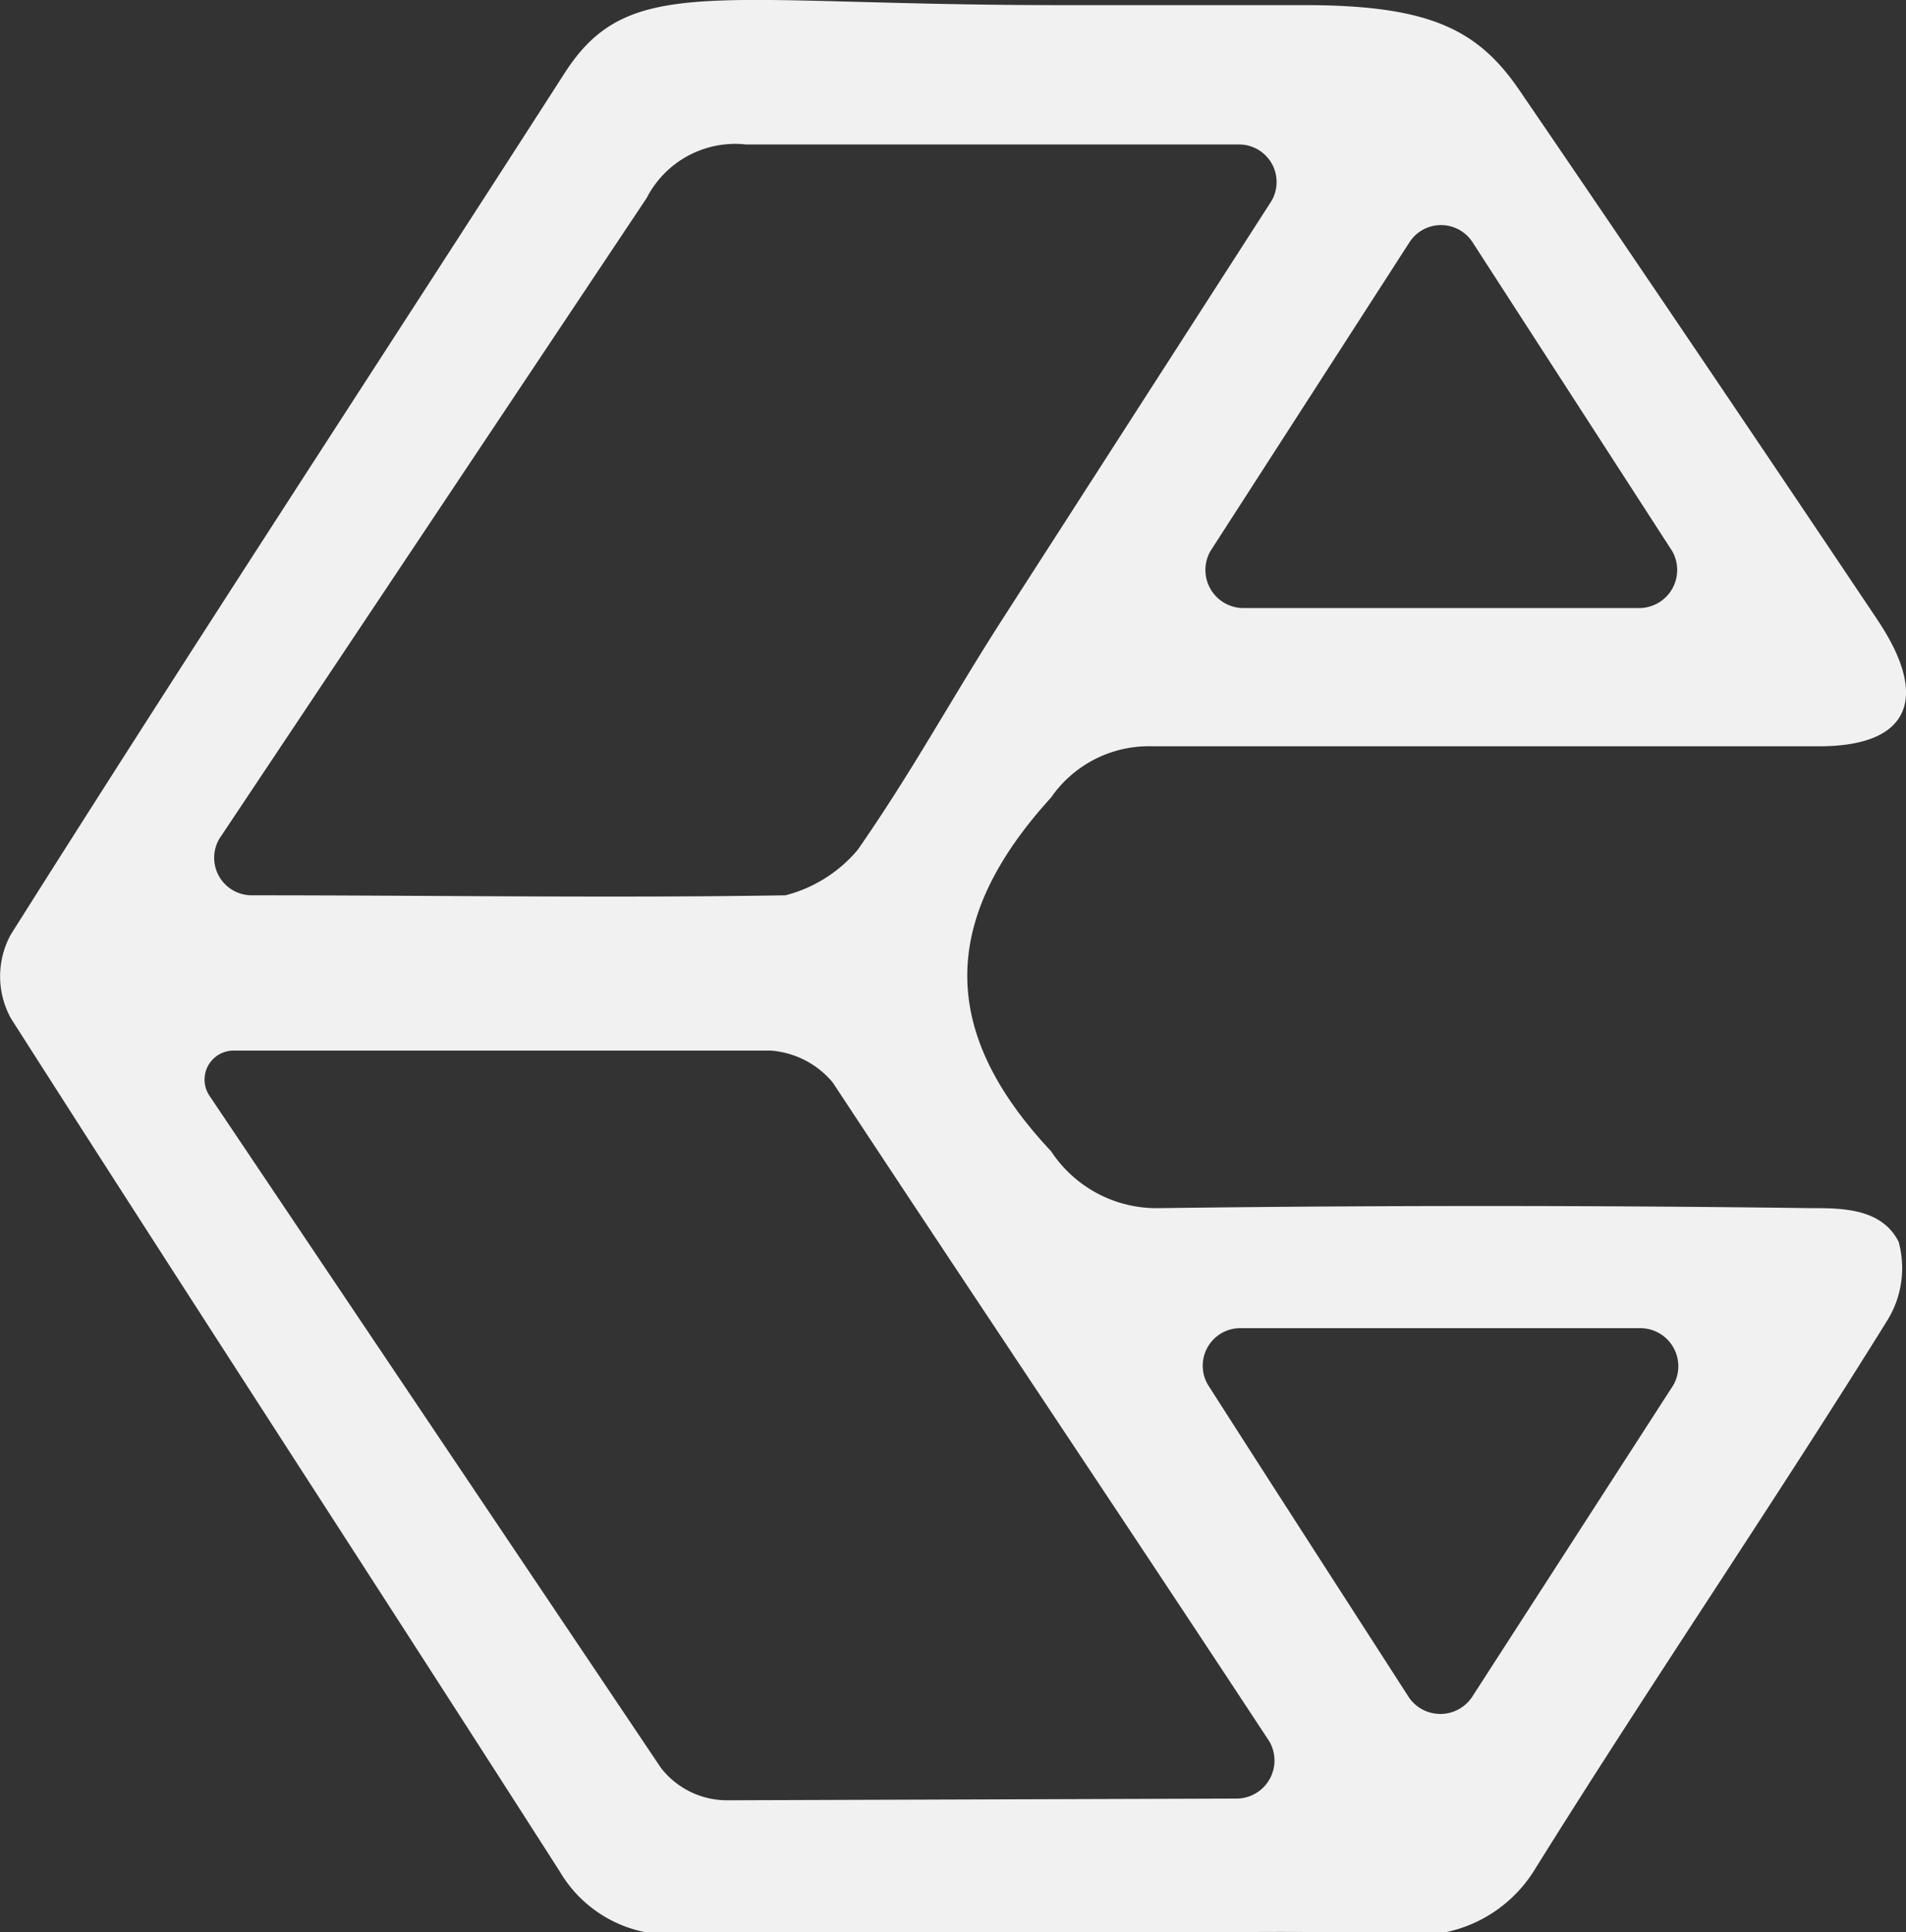 <svg xmlns="http://www.w3.org/2000/svg" viewBox="0 0 33.51 33.97"><rect x="0" y="0" width="33.51" height="33.97" fill="#333333" stroke="none"/><defs><style>.cls-1{fill:#fff;opacity:0.93;}</style></defs><title>Asset 3</title><g id="Layer_2" data-name="Layer 2"><g id="Layer_1-2" data-name="Layer 1"><path class="cls-1" d="M18.38,34c-2.13,0-4.25,0-6.37,0a2.25,2.25,0,0,1-2.17-1.1c-3.2-5-6.46-10-9.65-15a1.53,1.53,0,0,1,0-1.47C3.4,11.34,6.69,6.32,9.93,1.28,11.07-.49,12.54.09,18.62.09h4.31c2.28,0,3.1.46,3.84,1.58,1,1.46,3.75,5.51,6.24,9.23.91,1.36.58,2.21-1,2.22-3.92,0-7.84,0-11.75,0a2.09,2.09,0,0,0-1.78.9c-1.93,2.12-2,4.09,0,6.22a2.22,2.22,0,0,0,1.9,1c3.82-.05,7.65-.05,11.47,0,.53,0,1.23,0,1.53.59a1.75,1.75,0,0,1-.19,1.37c-2,3.22-4.17,6.4-6.19,9.64A2.42,2.42,0,0,1,24.6,34C22.53,33.92,20.45,34,18.38,34ZM3.86,14.74a.66.66,0,0,0,.55,1c3.16,0,6.37.05,9.4,0a2.46,2.46,0,0,0,1.27-.8c1-1.44,1.64-2.65,2.58-4.11l4.69-7.29a.66.66,0,0,0-.56-1c-3,0-5.85,0-8.67,0a1.75,1.75,0,0,0-1.75.94Zm17.9,16.88a.67.67,0,0,0,.56-1c-2.63-4-5.13-7.72-7.68-11.59a1.57,1.57,0,0,0-1.09-.56c-3,0-6.33,0-9.45,0a.51.51,0,0,0-.42.79l7.94,11.82a1.47,1.47,0,0,0,1.17.57Zm4.13-1.8,3.53-5.47a.67.67,0,0,0-.56-1H21.79a.66.66,0,0,0-.55,1c1.17,1.83,2.32,3.61,3.53,5.49A.67.67,0,0,0,25.89,29.82Zm0-25.56a.66.66,0,0,0-1.11,0L21.28,9.69a.67.67,0,0,0,.56,1h7a.67.67,0,0,0,.56-1Z"/></g></g></svg>